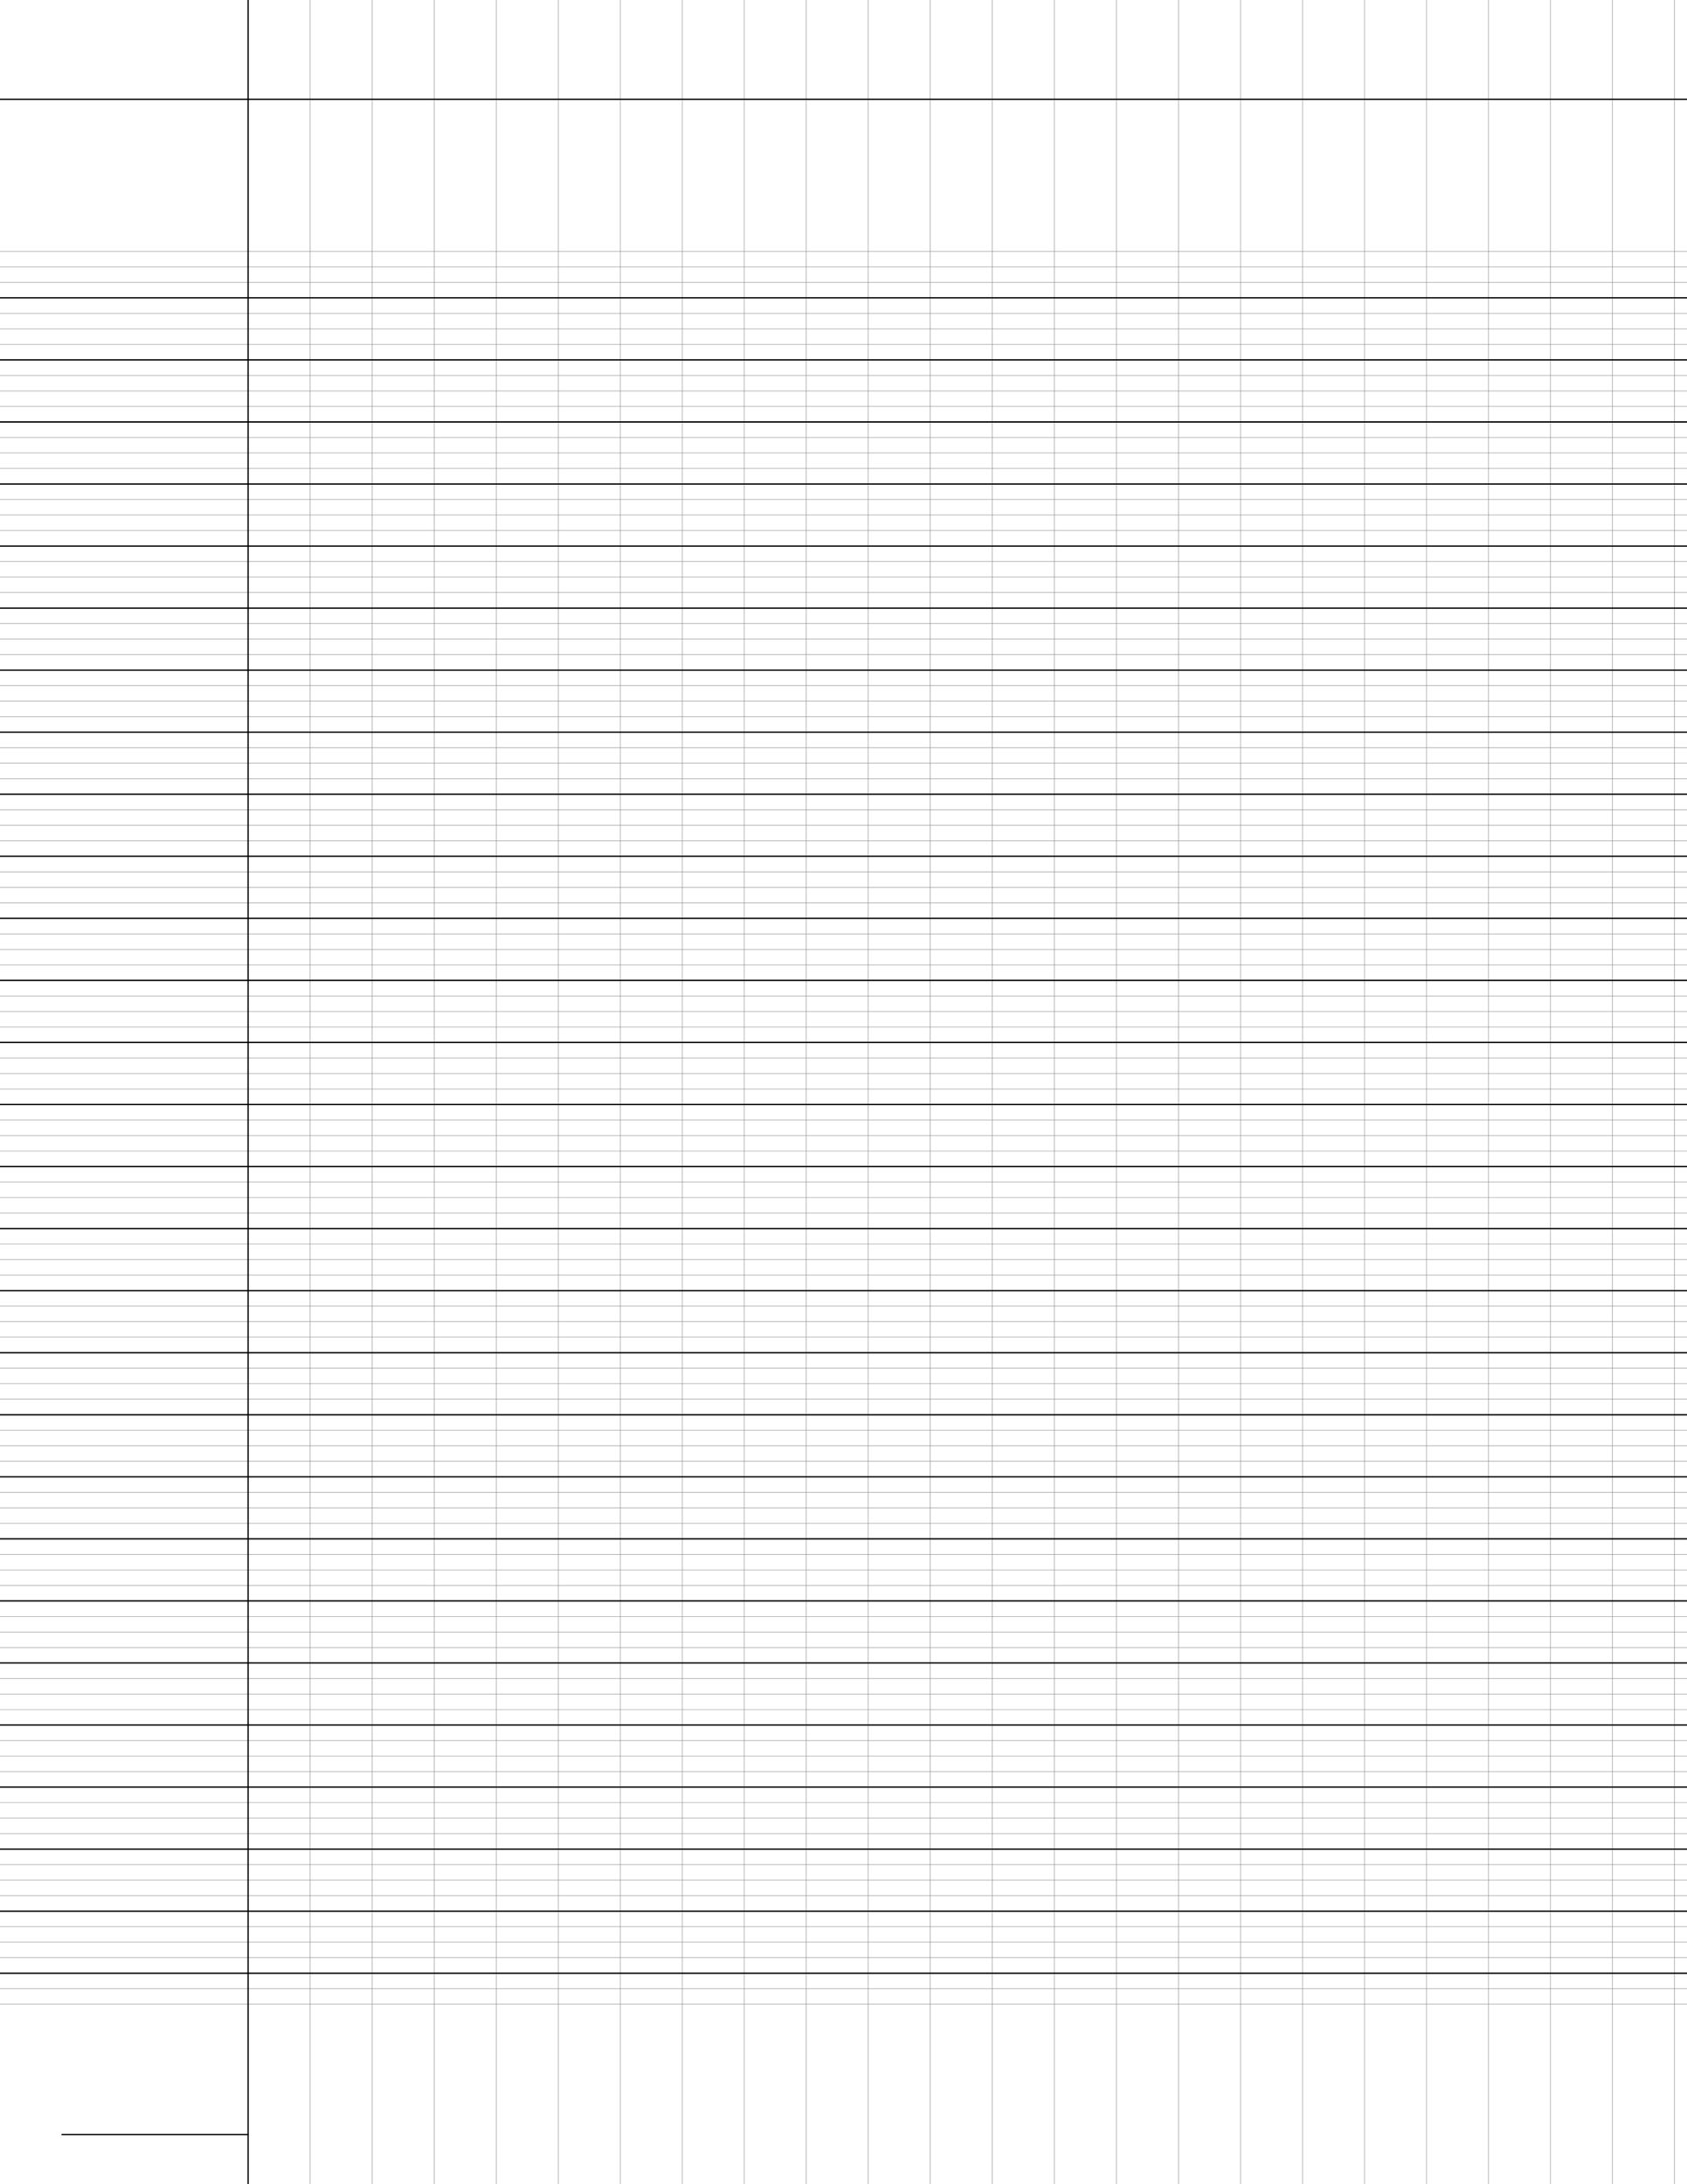 <?xml version="1.0" encoding="UTF-8"?>
<svg xmlns="http://www.w3.org/2000/svg" width="612pt" height="792pt" viewBox="0 0 612 792">
  <defs/>
  <style>        .line, .dot { stroke-linecap: round; }
        .stroke-linecap-butt { stroke-linecap: butt; }

        .line            { stroke-width: 0.72pt; }
        .line.xx-thin    { stroke-width: 0.24pt; }
        .line.x-thin     { stroke-width: 0.36pt; }
        .line.thin       { stroke-width: 0.48pt; }
        .line.thick      { stroke-width: 1.08pt; }
        .line.semi-thin  { stroke-width: 0.588pt; }
        .line.semi-thick { stroke-width: 0.882pt; }

        .dot             { stroke-width: 1.44pt; }
        .dot.thin        { stroke-width: 0.96pt; }
        .dot.thick       { stroke-width: 2.16pt; }
        .dot.semi-thin   { stroke-width: 1.176pt; }
        .dot.semi-thick  { stroke-width: 1.764pt; }

        .stroke-1     { stroke-width: 0.12pt; stroke-linecap: round; } /* 1/600 in */
        .stroke-2     { stroke-width: 0.24pt; stroke-linecap: round; }
        .stroke-3     { stroke-width: 0.36pt; stroke-linecap: round; }
        .stroke-4     { stroke-width: 0.48pt; stroke-linecap: round; }
        .stroke-5     { stroke-width: 0.60pt; stroke-linecap: round; }
        .stroke-6     { stroke-width: 0.72pt; stroke-linecap: round; }
        .stroke-7     { stroke-width: 0.84pt; stroke-linecap: round; }
        .stroke-8     { stroke-width: 0.96pt; stroke-linecap: round; }
        .stroke-9     { stroke-width: 1.08pt; stroke-linecap: round; }
        .stroke-10    { stroke-width: 1.20pt; stroke-linecap: round; }

        .blue  { stroke: #b3b3ff; }
        .red   { stroke: #ff9999; }
        .green { stroke: #b3ffb3; }
        .gray  { stroke: #b3b3b3; }
        .black         { stroke: #000000; }
        .half-black    { stroke: #808080; }
        .quarter-black { stroke: #c0c0c0; }
        .light.blue  { stroke: #d9d9ff; }
        .light.red   { stroke: #ffcccc; }
        .light.green { stroke: #d9ffd9; }
        .light.gray  { stroke: #d9d9d9; }

        .dark.blue  { stroke: #6767ff; }
        .dark.red   { stroke: #ff3333; }
        .dark.green { stroke: #67ff67; }
        .dark.gray  { stroke: #676767; }

        .alternate-blue  { stroke: #6767ff; opacity: 0.5; }
        .alternate-red   { stroke: #ff3333; opacity: 0.5; }
        .alternate-green { stroke: #67ff67; opacity: 0.5; }
        .alternate-gray  { stroke: #676767; opacity: 0.5; }
</style>
  <g id="grid">
    <line x1="0" x2="612" y1="91.125" y2="91.125" class="stroke-1 half-black line"/>
    <line x1="0" x2="612" y1="96.75" y2="96.75" class="stroke-1 half-black line"/>
    <line x1="0" x2="612" y1="102.375" y2="102.375" class="stroke-1 half-black line"/>
    <line x1="0" x2="612" y1="108" y2="108" class="stroke-1 half-black line"/>
    <line x1="0" x2="612" y1="113.625" y2="113.625" class="stroke-1 half-black line"/>
    <line x1="0" x2="612" y1="119.25" y2="119.25" class="stroke-1 half-black line"/>
    <line x1="0" x2="612" y1="124.875" y2="124.875" class="stroke-1 half-black line"/>
    <line x1="0" x2="612" y1="130.5" y2="130.5" class="stroke-1 half-black line"/>
    <line x1="0" x2="612" y1="136.125" y2="136.125" class="stroke-1 half-black line"/>
    <line x1="0" x2="612" y1="141.75" y2="141.75" class="stroke-1 half-black line"/>
    <line x1="0" x2="612" y1="147.375" y2="147.375" class="stroke-1 half-black line"/>
    <line x1="0" x2="612" y1="153" y2="153" class="stroke-1 half-black line"/>
    <line x1="0" x2="612" y1="158.625" y2="158.625" class="stroke-1 half-black line"/>
    <line x1="0" x2="612" y1="164.25" y2="164.25" class="stroke-1 half-black line"/>
    <line x1="0" x2="612" y1="169.875" y2="169.875" class="stroke-1 half-black line"/>
    <line x1="0" x2="612" y1="175.5" y2="175.5" class="stroke-1 half-black line"/>
    <line x1="0" x2="612" y1="181.125" y2="181.125" class="stroke-1 half-black line"/>
    <line x1="0" x2="612" y1="186.75" y2="186.75" class="stroke-1 half-black line"/>
    <line x1="0" x2="612" y1="192.375" y2="192.375" class="stroke-1 half-black line"/>
    <line x1="0" x2="612" y1="198" y2="198" class="stroke-1 half-black line"/>
    <line x1="0" x2="612" y1="203.625" y2="203.625" class="stroke-1 half-black line"/>
    <line x1="0" x2="612" y1="209.25" y2="209.25" class="stroke-1 half-black line"/>
    <line x1="0" x2="612" y1="214.875" y2="214.875" class="stroke-1 half-black line"/>
    <line x1="0" x2="612" y1="220.5" y2="220.5" class="stroke-1 half-black line"/>
    <line x1="0" x2="612" y1="226.125" y2="226.125" class="stroke-1 half-black line"/>
    <line x1="0" x2="612" y1="231.75" y2="231.75" class="stroke-1 half-black line"/>
    <line x1="0" x2="612" y1="237.375" y2="237.375" class="stroke-1 half-black line"/>
    <line x1="0" x2="612" y1="243" y2="243" class="stroke-1 half-black line"/>
    <line x1="0" x2="612" y1="248.625" y2="248.625" class="stroke-1 half-black line"/>
    <line x1="0" x2="612" y1="254.25" y2="254.25" class="stroke-1 half-black line"/>
    <line x1="0" x2="612" y1="259.875" y2="259.875" class="stroke-1 half-black line"/>
    <line x1="0" x2="612" y1="265.5" y2="265.5" class="stroke-1 half-black line"/>
    <line x1="0" x2="612" y1="271.125" y2="271.125" class="stroke-1 half-black line"/>
    <line x1="0" x2="612" y1="276.75" y2="276.75" class="stroke-1 half-black line"/>
    <line x1="0" x2="612" y1="282.375" y2="282.375" class="stroke-1 half-black line"/>
    <line x1="0" x2="612" y1="288" y2="288" class="stroke-1 half-black line"/>
    <line x1="0" x2="612" y1="293.625" y2="293.625" class="stroke-1 half-black line"/>
    <line x1="0" x2="612" y1="299.25" y2="299.25" class="stroke-1 half-black line"/>
    <line x1="0" x2="612" y1="304.875" y2="304.875" class="stroke-1 half-black line"/>
    <line x1="0" x2="612" y1="310.5" y2="310.5" class="stroke-1 half-black line"/>
    <line x1="0" x2="612" y1="316.125" y2="316.125" class="stroke-1 half-black line"/>
    <line x1="0" x2="612" y1="321.75" y2="321.75" class="stroke-1 half-black line"/>
    <line x1="0" x2="612" y1="327.375" y2="327.375" class="stroke-1 half-black line"/>
    <line x1="0" x2="612" y1="333" y2="333" class="stroke-1 half-black line"/>
    <line x1="0" x2="612" y1="338.625" y2="338.625" class="stroke-1 half-black line"/>
    <line x1="0" x2="612" y1="344.25" y2="344.25" class="stroke-1 half-black line"/>
    <line x1="0" x2="612" y1="349.875" y2="349.875" class="stroke-1 half-black line"/>
    <line x1="0" x2="612" y1="355.5" y2="355.5" class="stroke-1 half-black line"/>
    <line x1="0" x2="612" y1="361.125" y2="361.125" class="stroke-1 half-black line"/>
    <line x1="0" x2="612" y1="366.75" y2="366.75" class="stroke-1 half-black line"/>
    <line x1="0" x2="612" y1="372.375" y2="372.375" class="stroke-1 half-black line"/>
    <line x1="0" x2="612" y1="378" y2="378" class="stroke-1 half-black line"/>
    <line x1="0" x2="612" y1="383.625" y2="383.625" class="stroke-1 half-black line"/>
    <line x1="0" x2="612" y1="389.25" y2="389.25" class="stroke-1 half-black line"/>
    <line x1="0" x2="612" y1="394.875" y2="394.875" class="stroke-1 half-black line"/>
    <line x1="0" x2="612" y1="400.5" y2="400.5" class="stroke-1 half-black line"/>
    <line x1="0" x2="612" y1="406.125" y2="406.125" class="stroke-1 half-black line"/>
    <line x1="0" x2="612" y1="411.75" y2="411.75" class="stroke-1 half-black line"/>
    <line x1="0" x2="612" y1="417.375" y2="417.375" class="stroke-1 half-black line"/>
    <line x1="0" x2="612" y1="423" y2="423" class="stroke-1 half-black line"/>
    <line x1="0" x2="612" y1="428.625" y2="428.625" class="stroke-1 half-black line"/>
    <line x1="0" x2="612" y1="434.25" y2="434.25" class="stroke-1 half-black line"/>
    <line x1="0" x2="612" y1="439.875" y2="439.875" class="stroke-1 half-black line"/>
    <line x1="0" x2="612" y1="445.5" y2="445.5" class="stroke-1 half-black line"/>
    <line x1="0" x2="612" y1="451.125" y2="451.125" class="stroke-1 half-black line"/>
    <line x1="0" x2="612" y1="456.75" y2="456.75" class="stroke-1 half-black line"/>
    <line x1="0" x2="612" y1="462.375" y2="462.375" class="stroke-1 half-black line"/>
    <line x1="0" x2="612" y1="468" y2="468" class="stroke-1 half-black line"/>
    <line x1="0" x2="612" y1="473.625" y2="473.625" class="stroke-1 half-black line"/>
    <line x1="0" x2="612" y1="479.25" y2="479.25" class="stroke-1 half-black line"/>
    <line x1="0" x2="612" y1="484.875" y2="484.875" class="stroke-1 half-black line"/>
    <line x1="0" x2="612" y1="490.5" y2="490.5" class="stroke-1 half-black line"/>
    <line x1="0" x2="612" y1="496.125" y2="496.125" class="stroke-1 half-black line"/>
    <line x1="0" x2="612" y1="501.75" y2="501.75" class="stroke-1 half-black line"/>
    <line x1="0" x2="612" y1="507.375" y2="507.375" class="stroke-1 half-black line"/>
    <line x1="0" x2="612" y1="513" y2="513" class="stroke-1 half-black line"/>
    <line x1="0" x2="612" y1="518.625" y2="518.625" class="stroke-1 half-black line"/>
    <line x1="0" x2="612" y1="524.25" y2="524.25" class="stroke-1 half-black line"/>
    <line x1="0" x2="612" y1="529.875" y2="529.875" class="stroke-1 half-black line"/>
    <line x1="0" x2="612" y1="535.5" y2="535.5" class="stroke-1 half-black line"/>
    <line x1="0" x2="612" y1="541.125" y2="541.125" class="stroke-1 half-black line"/>
    <line x1="0" x2="612" y1="546.75" y2="546.75" class="stroke-1 half-black line"/>
    <line x1="0" x2="612" y1="552.375" y2="552.375" class="stroke-1 half-black line"/>
    <line x1="0" x2="612" y1="558" y2="558" class="stroke-1 half-black line"/>
    <line x1="0" x2="612" y1="563.625" y2="563.625" class="stroke-1 half-black line"/>
    <line x1="0" x2="612" y1="569.25" y2="569.25" class="stroke-1 half-black line"/>
    <line x1="0" x2="612" y1="574.875" y2="574.875" class="stroke-1 half-black line"/>
    <line x1="0" x2="612" y1="580.5" y2="580.5" class="stroke-1 half-black line"/>
    <line x1="0" x2="612" y1="586.125" y2="586.125" class="stroke-1 half-black line"/>
    <line x1="0" x2="612" y1="591.75" y2="591.75" class="stroke-1 half-black line"/>
    <line x1="0" x2="612" y1="597.375" y2="597.375" class="stroke-1 half-black line"/>
    <line x1="0" x2="612" y1="603" y2="603" class="stroke-1 half-black line"/>
    <line x1="0" x2="612" y1="608.625" y2="608.625" class="stroke-1 half-black line"/>
    <line x1="0" x2="612" y1="614.25" y2="614.25" class="stroke-1 half-black line"/>
    <line x1="0" x2="612" y1="619.875" y2="619.875" class="stroke-1 half-black line"/>
    <line x1="0" x2="612" y1="625.5" y2="625.5" class="stroke-1 half-black line"/>
    <line x1="0" x2="612" y1="631.125" y2="631.125" class="stroke-1 half-black line"/>
    <line x1="0" x2="612" y1="636.75" y2="636.75" class="stroke-1 half-black line"/>
    <line x1="0" x2="612" y1="642.375" y2="642.375" class="stroke-1 half-black line"/>
    <line x1="0" x2="612" y1="648" y2="648" class="stroke-1 half-black line"/>
    <line x1="0" x2="612" y1="653.625" y2="653.625" class="stroke-1 half-black line"/>
    <line x1="0" x2="612" y1="659.25" y2="659.25" class="stroke-1 half-black line"/>
    <line x1="0" x2="612" y1="664.875" y2="664.875" class="stroke-1 half-black line"/>
    <line x1="0" x2="612" y1="670.5" y2="670.5" class="stroke-1 half-black line"/>
    <line x1="0" x2="612" y1="676.125" y2="676.125" class="stroke-1 half-black line"/>
    <line x1="0" x2="612" y1="681.75" y2="681.75" class="stroke-1 half-black line"/>
    <line x1="0" x2="612" y1="687.375" y2="687.375" class="stroke-1 half-black line"/>
    <line x1="0" x2="612" y1="693" y2="693" class="stroke-1 half-black line"/>
    <line x1="0" x2="612" y1="698.625" y2="698.625" class="stroke-1 half-black line"/>
    <line x1="0" x2="612" y1="704.25" y2="704.25" class="stroke-1 half-black line"/>
    <line x1="0" x2="612" y1="709.875" y2="709.875" class="stroke-1 half-black line"/>
    <line x1="0" x2="612" y1="715.5" y2="715.5" class="stroke-1 half-black line"/>
    <line x1="0" x2="612" y1="721.125" y2="721.125" class="stroke-1 half-black line"/>
    <line x1="0" x2="612" y1="726.75" y2="726.75" class="stroke-1 half-black line"/>
    <line x1="90" x2="90" y1="0" y2="792" class="stroke-1 half-black line"/>
    <line x1="112.5" x2="112.5" y1="0" y2="792" class="stroke-1 half-black line"/>
    <line x1="135" x2="135" y1="0" y2="792" class="stroke-1 half-black line"/>
    <line x1="157.5" x2="157.5" y1="0" y2="792" class="stroke-1 half-black line"/>
    <line x1="180" x2="180" y1="0" y2="792" class="stroke-1 half-black line"/>
    <line x1="202.5" x2="202.5" y1="0" y2="792" class="stroke-1 half-black line"/>
    <line x1="225" x2="225" y1="0" y2="792" class="stroke-1 half-black line"/>
    <line x1="247.5" x2="247.5" y1="0" y2="792" class="stroke-1 half-black line"/>
    <line x1="270" x2="270" y1="0" y2="792" class="stroke-1 half-black line"/>
    <line x1="292.5" x2="292.5" y1="0" y2="792" class="stroke-1 half-black line"/>
    <line x1="315" x2="315" y1="0" y2="792" class="stroke-1 half-black line"/>
    <line x1="337.5" x2="337.5" y1="0" y2="792" class="stroke-1 half-black line"/>
    <line x1="360" x2="360" y1="0" y2="792" class="stroke-1 half-black line"/>
    <line x1="382.5" x2="382.5" y1="0" y2="792" class="stroke-1 half-black line"/>
    <line x1="405" x2="405" y1="0" y2="792" class="stroke-1 half-black line"/>
    <line x1="427.5" x2="427.5" y1="0" y2="792" class="stroke-1 half-black line"/>
    <line x1="450" x2="450" y1="0" y2="792" class="stroke-1 half-black line"/>
    <line x1="472.5" x2="472.5" y1="0" y2="792" class="stroke-1 half-black line"/>
    <line x1="495" x2="495" y1="0" y2="792" class="stroke-1 half-black line"/>
    <line x1="517.5" x2="517.5" y1="0" y2="792" class="stroke-1 half-black line"/>
    <line x1="540" x2="540" y1="0" y2="792" class="stroke-1 half-black line"/>
    <line x1="562.5" x2="562.5" y1="0" y2="792" class="stroke-1 half-black line"/>
    <line x1="585" x2="585" y1="0" y2="792" class="stroke-1 half-black line"/>
    <line x1="607.5" x2="607.5" y1="0" y2="792" class="stroke-1 half-black line"/>
  </g>
  <g id="lines">
    <line x1="0" x2="612" y1="108" y2="108" class="stroke-3 black line"/>
    <line x1="0" x2="612" y1="130.5" y2="130.5" class="stroke-3 black line"/>
    <line x1="0" x2="612" y1="153" y2="153" class="stroke-3 black line"/>
    <line x1="0" x2="612" y1="175.5" y2="175.5" class="stroke-3 black line"/>
    <line x1="0" x2="612" y1="198" y2="198" class="stroke-3 black line"/>
    <line x1="0" x2="612" y1="220.5" y2="220.5" class="stroke-3 black line"/>
    <line x1="0" x2="612" y1="243" y2="243" class="stroke-3 black line"/>
    <line x1="0" x2="612" y1="265.5" y2="265.5" class="stroke-3 black line"/>
    <line x1="0" x2="612" y1="288" y2="288" class="stroke-3 black line"/>
    <line x1="0" x2="612" y1="310.5" y2="310.5" class="stroke-3 black line"/>
    <line x1="0" x2="612" y1="333" y2="333" class="stroke-3 black line"/>
    <line x1="0" x2="612" y1="355.5" y2="355.5" class="stroke-3 black line"/>
    <line x1="0" x2="612" y1="378" y2="378" class="stroke-3 black line"/>
    <line x1="0" x2="612" y1="400.5" y2="400.5" class="stroke-3 black line"/>
    <line x1="0" x2="612" y1="423" y2="423" class="stroke-3 black line"/>
    <line x1="0" x2="612" y1="445.5" y2="445.5" class="stroke-3 black line"/>
    <line x1="0" x2="612" y1="468" y2="468" class="stroke-3 black line"/>
    <line x1="0" x2="612" y1="490.5" y2="490.5" class="stroke-3 black line"/>
    <line x1="0" x2="612" y1="513" y2="513" class="stroke-3 black line"/>
    <line x1="0" x2="612" y1="535.5" y2="535.5" class="stroke-3 black line"/>
    <line x1="0" x2="612" y1="558" y2="558" class="stroke-3 black line"/>
    <line x1="0" x2="612" y1="580.5" y2="580.5" class="stroke-3 black line"/>
    <line x1="0" x2="612" y1="603" y2="603" class="stroke-3 black line"/>
    <line x1="0" x2="612" y1="625.5" y2="625.5" class="stroke-3 black line"/>
    <line x1="0" x2="612" y1="648" y2="648" class="stroke-3 black line"/>
    <line x1="0" x2="612" y1="670.5" y2="670.5" class="stroke-3 black line"/>
    <line x1="0" x2="612" y1="693" y2="693" class="stroke-3 black line"/>
    <line x1="0" x2="612" y1="715.5" y2="715.5" class="stroke-3 black line"/>
  </g>
  <g id="margin-line">
    <line x1="90" x2="90" y1="0" y2="792" class="stroke-3 black line"/>
  </g>
  <g id="head-line">
    <line x1="0" x2="612" y1="36" y2="36" class="stroke-3 black line"/>
  </g>
  <g id="page-number-line">
    <line x1="22.5" x2="90" y1="774" y2="774" class="stroke-3 black line"/>
  </g>
</svg>
